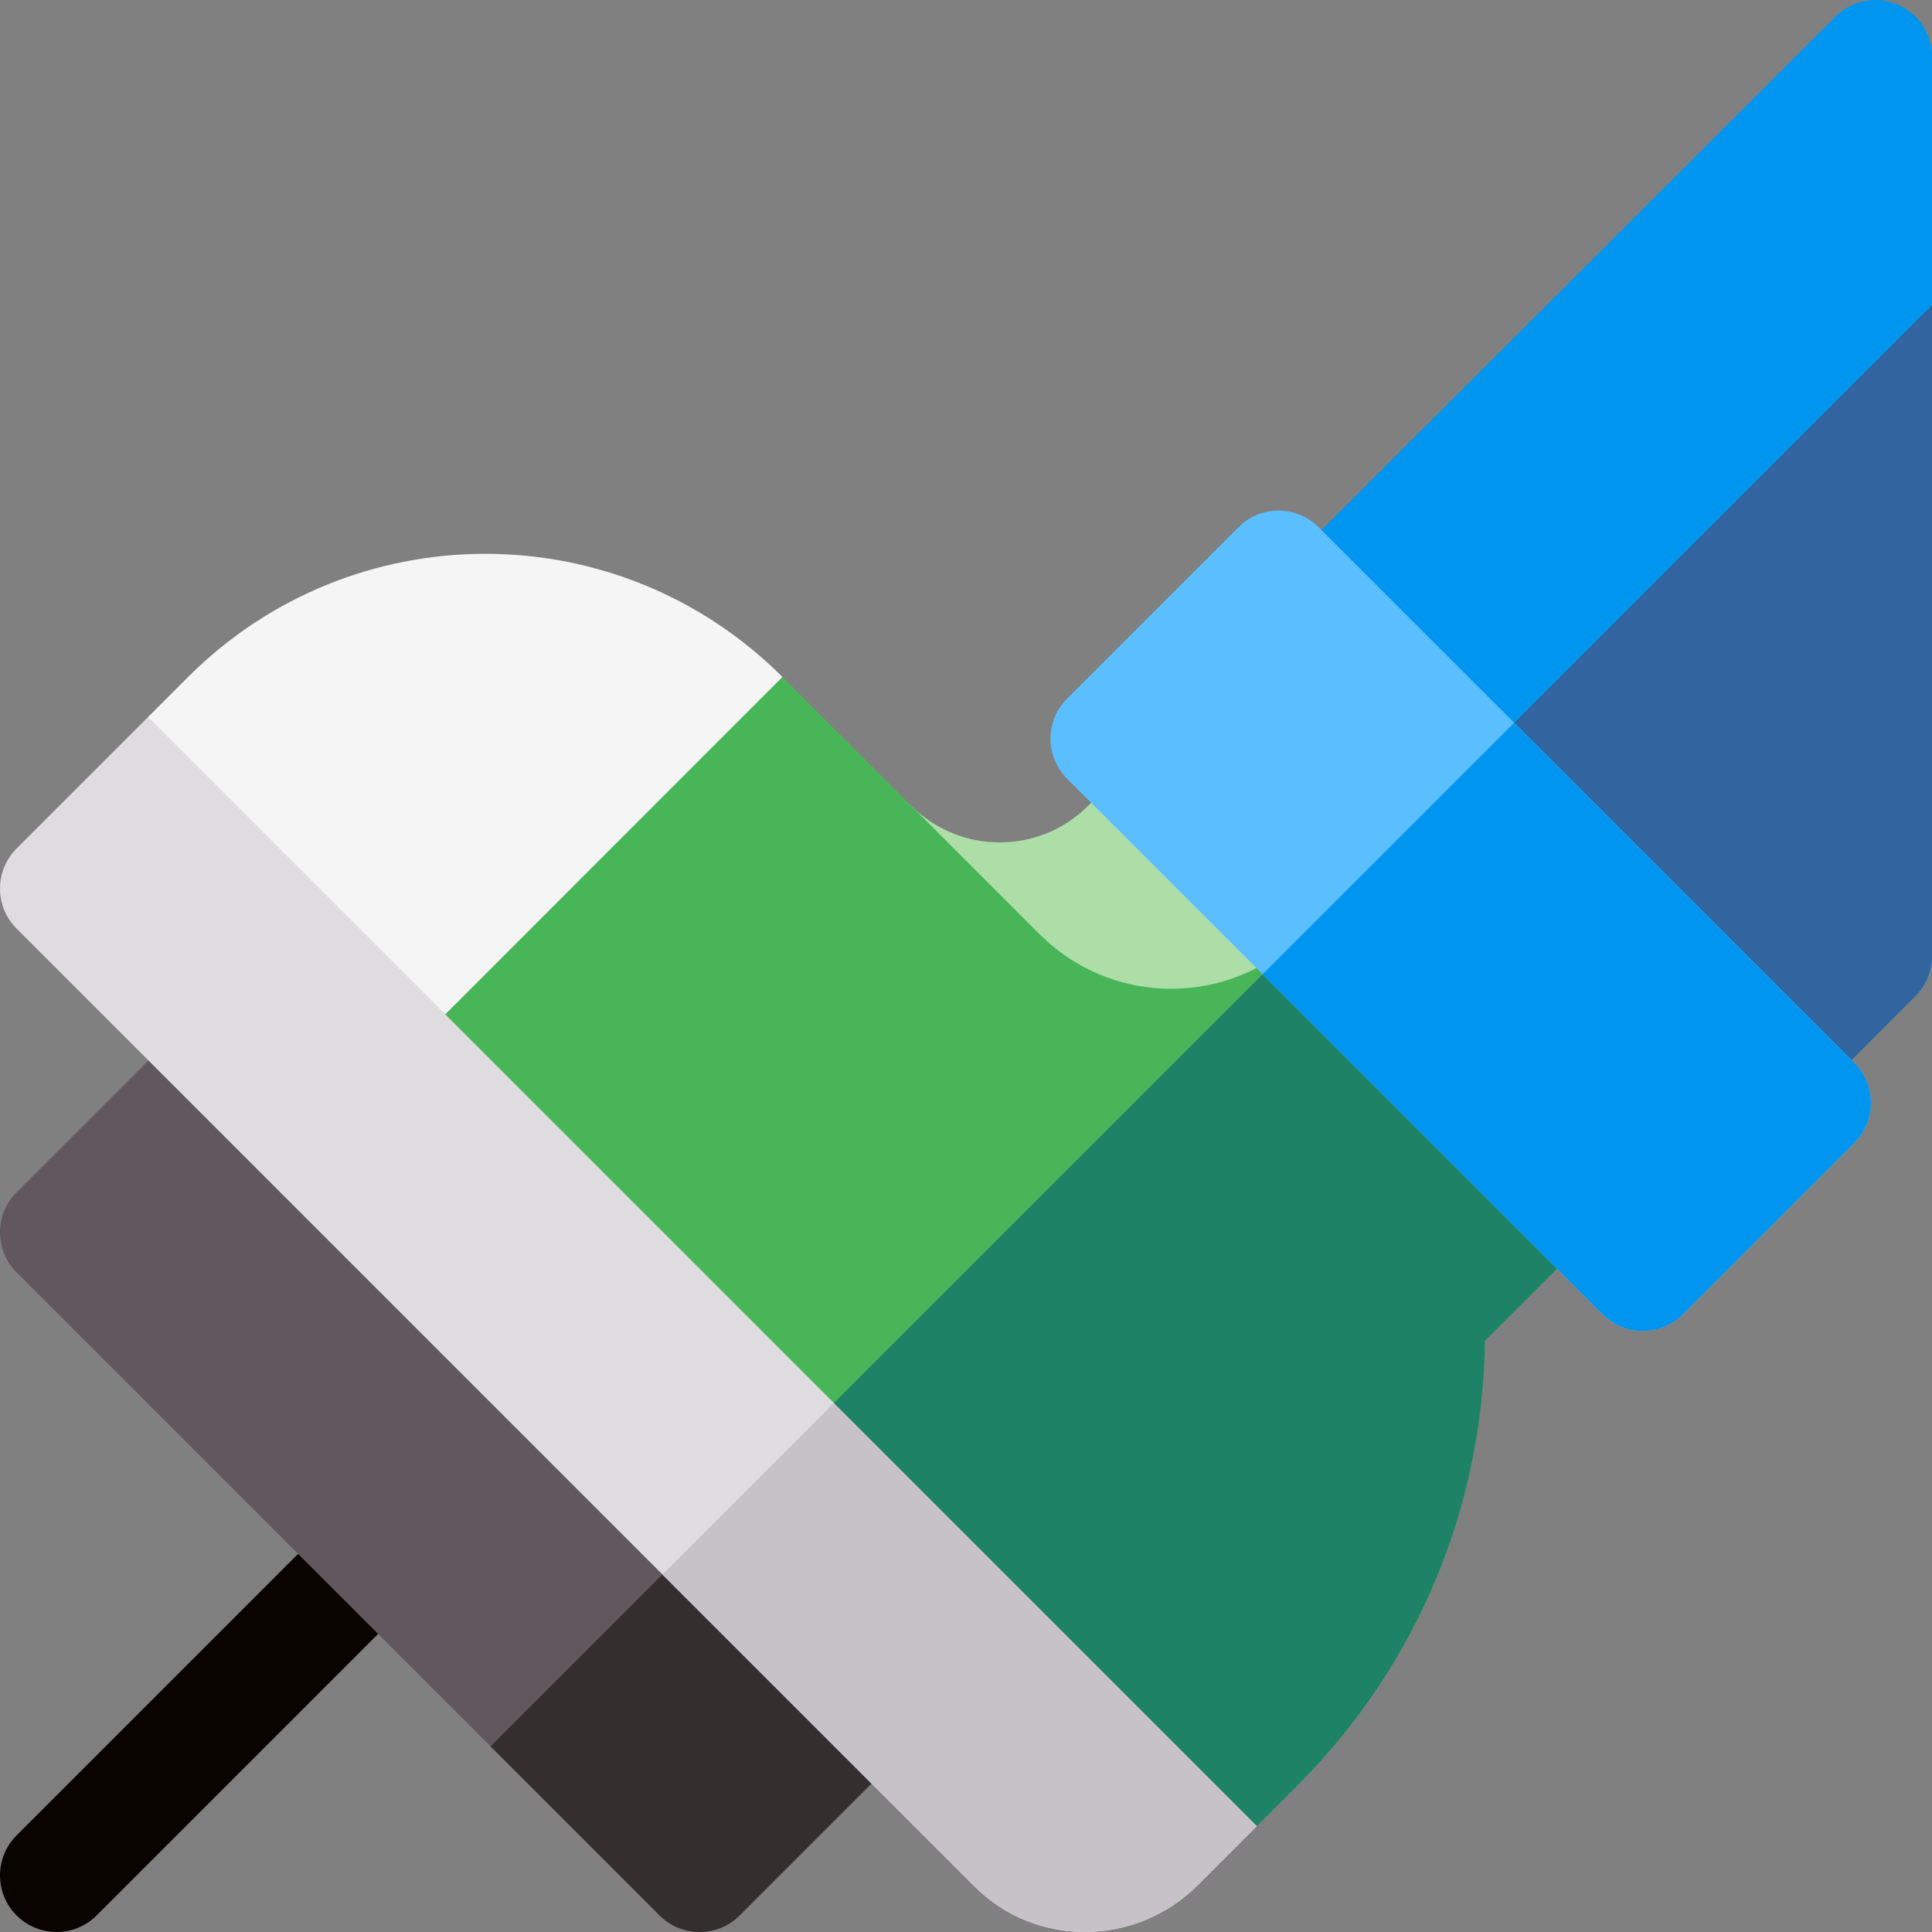 <svg id="Layer_1" enable-background="new 0 0 512 512" height="512" viewBox="0 0 512 512" width="512" xmlns="http://www.w3.org/2000/svg"><rect x="0" y="0" width="512" height="512" fill="#808080" stroke="none"/><g><path d="m110.929 401.071c5.858 5.858 5.858 15.355 0 21.213l-85.322 85.322c-5.857 5.858-15.355 5.858-21.213 0s-5.858-15.355 0-21.213l85.322-85.322c5.858-5.859 15.357-5.857 21.213 0z" fill="#0a0400"/><path d="m174.803 507.607-170.411-170.413c-5.858-5.857-5.853-15.361 0-21.213l45.444-45.443c5.858-5.857 15.356-5.857 21.213 0l170.411 170.412c5.859 5.858 5.853 15.361 0 21.213l-45.444 45.443c-5.86 5.86-15.357 5.857-21.213.001z" fill="#61585d"/><path d="m241.46 440.95-44.8-44.8-66.657 66.657 44.8 44.801c5.856 5.857 15.353 5.859 21.213 0l45.444-45.443c5.853-5.854 5.859-15.357 0-21.215z" fill="#352e2f"/><path d="m458.831 291.519-119.247-119.241c-5.861-5.862-5.852-15.367.005-21.219l146.81-146.67c4.292-4.288 10.745-5.566 16.345-3.245 5.603 2.322 9.256 7.791 9.256 13.856v238.346c0 3.978-1.58 7.793-4.393 10.606l-27.563 27.566c-5.87 5.871-15.371 5.842-21.213.001z" fill="#0096f0"/><path d="m507.608 263.952c2.813-2.813 4.393-6.628 4.393-10.606v-172.537l-131.942 131.941 78.772 78.769c5.842 5.841 15.343 5.869 21.214-.001z" fill="#3264a0"/><path d="m258.255 499.95-253.863-253.865c-5.858-5.857-5.853-15.361 0-21.213l34.837-34.836c5.858-5.858 15.355-5.858 21.213 0l272.66 272.661c5.858 5.858 5.858 15.355 0 21.213l-15.623 15.624c-16.461 16.466-42.995 16.636-59.224.416z" fill="#dedcde"/><path d="m317.48 499.534 15.623-15.624c5.858-5.858 5.857-15.355 0-21.213l-101.495-101.495-56.05 56.05 82.698 82.698c16.228 16.22 42.762 16.05 59.224-.416z" fill="#c7c2c8"/><path d="m254.333 268.808-34.037-34.034c-.017-.017-.032-.033-.049-.049-5.858-5.858-5.857-15.355 0-21.213 5.857-5.857 15.354-5.858 21.213 0 12.967 12.968 33.967 12.983 46.95 0l11.371-11.365c5.859-5.854 15.354-5.851 21.21.005l45.437 45.443c5.856 5.858 5.856 15.354 0 21.212-30.952 30.954-81.089 31.008-112.095.001z" fill="#addea8"/><path d="m333.103 483.91-215.103-215.103c-5.858-5.857-5.858-15.355 0-21.213l68.163-68.165c5.857-5.857 15.354-5.858 21.213 0l68.171 68.166c19.239 19.24 50.4 19.268 69.668 0 5.858-5.859 15.361-5.853 21.213 0l56.804 56.804c5.857 5.857 5.858 15.354.001 21.212l-29.7 29.706c-.593 44.505-18.177 86.264-49.674 117.833z" fill="#48b658"/><path d="m343.858 473.15c31.497-31.57 49.081-73.328 49.674-117.833l29.7-29.706c5.857-5.858 5.856-15.354-.001-21.212l-56.804-56.804c-5.852-5.853-15.355-5.859-21.213 0l-124.213 124.213 112.102 112.102z" fill="#1e8267"/><path d="m118 268.807-78.77-78.771 10.633-10.635c43.49-43.474 113.922-43.546 157.487-.001z" fill="#f5f5f5"/><path d="m424.746 348.323-141.965-141.963c-5.858-5.858-5.853-15.361 0-21.214l45.445-45.444c5.857-5.857 15.355-5.857 21.213 0l141.965 141.964c5.858 5.857 5.853 15.361 0 21.213l-45.444 45.443c-5.85 5.849-15.346 5.868-21.214.001z" fill="#5abeff"/><path d="m445.959 348.323 45.444-45.443c5.853-5.852 5.858-15.356 0-21.213l-90.131-90.13-66.657 66.657 90.131 90.129c5.868 5.867 15.364 5.848 21.213 0z" fill="#0096f0"/></g></svg>